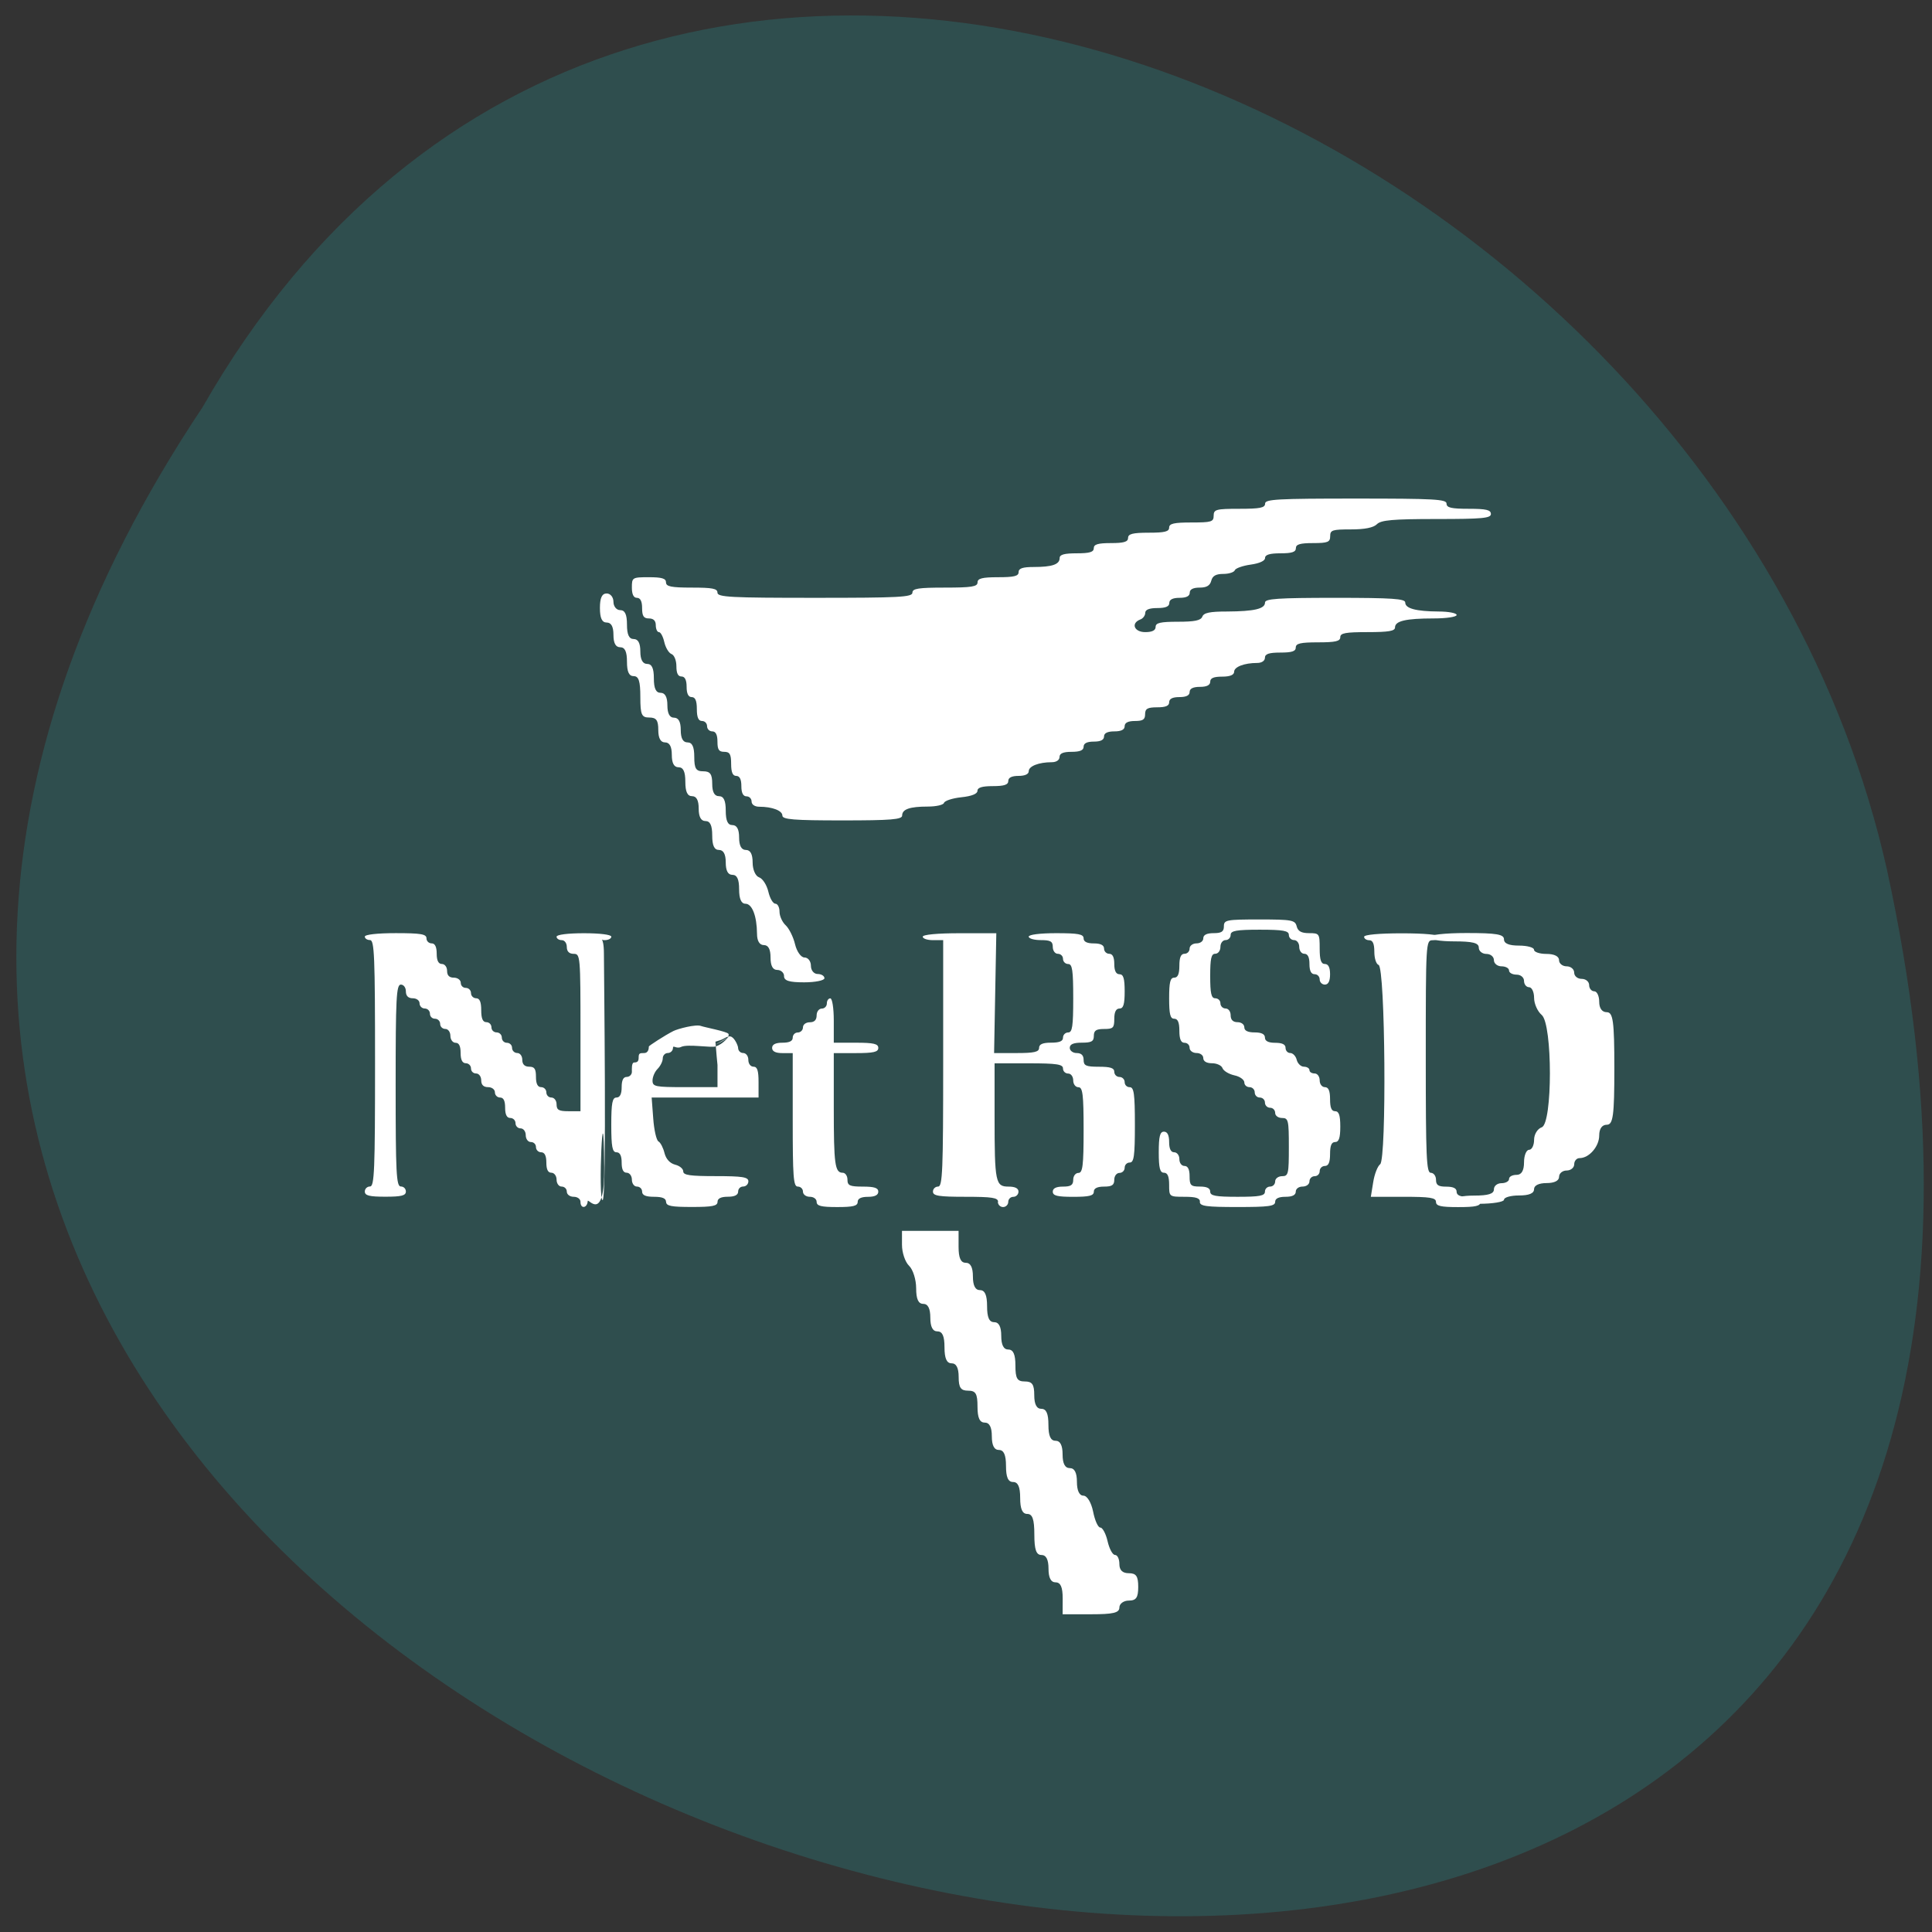 <svg xmlns="http://www.w3.org/2000/svg" viewBox="0 0 48 48"><rect x="0" y="0" width="48" height="48" fill="#333333" stroke="none"/><g fill="#ff4500"><path d="m 31.699 16.855 c 0 2.281 -1.844 4.133 -4.113 4.133 c -2.273 0 -4.113 -1.852 -4.113 -4.133 c 0 -2.281 1.84 -4.133 4.113 -4.133 c 2.27 0 4.113 1.852 4.113 4.133"/><path d="m 32.19 31.367 c 0 2.281 -1.844 4.133 -4.113 4.133 c -2.273 0 -4.113 -1.852 -4.113 -4.133 c 0 -2.281 1.844 -4.129 4.113 -4.129 c 2.273 0 4.113 1.848 4.113 4.129"/><path d="m 16.414 23.43 c 0 2.281 -1.844 4.133 -4.113 4.133 c -2.273 0 -4.113 -1.852 -4.113 -4.133 c 0 -2.281 1.84 -4.129 4.113 -4.129 c 2.27 0 4.113 1.848 4.113 4.129"/></g><path d="m 5.03 10.121 c -23.688 35.5 51.848 57.37 41.848 11.473 c -4.262 -18.969 -30.988 -30.477 -41.848 -11.473" fill="#2f4e4e"/><g fill="#fff" fill-rule="evenodd"><path d="m 14.422 29.859 c 0 -0.07 -0.074 -0.125 -0.168 -0.125 c -0.098 0 -0.172 -0.059 -0.172 -0.129 c 0 -0.07 -0.059 -0.125 -0.129 -0.125 c -0.07 0 -0.125 -0.078 -0.125 -0.172 c 0 -0.094 -0.059 -0.172 -0.129 -0.172 c -0.086 0 -0.125 -0.082 -0.125 -0.254 c 0 -0.168 -0.043 -0.254 -0.129 -0.254 c -0.07 0 -0.129 -0.059 -0.129 -0.129 c 0 -0.07 -0.055 -0.125 -0.125 -0.125 c -0.074 0 -0.129 -0.078 -0.129 -0.172 c 0 -0.094 -0.059 -0.168 -0.129 -0.168 c -0.07 0 -0.125 -0.059 -0.125 -0.129 c 0 -0.07 -0.059 -0.129 -0.129 -0.129 c -0.086 0 -0.129 -0.082 -0.129 -0.254 c 0 -0.172 -0.039 -0.254 -0.125 -0.254 c -0.07 0 -0.129 -0.059 -0.129 -0.129 c 0 -0.07 -0.074 -0.129 -0.168 -0.129 c -0.113 0 -0.172 -0.055 -0.172 -0.168 c 0 -0.094 -0.055 -0.172 -0.129 -0.172 c -0.07 0 -0.125 -0.055 -0.125 -0.125 c 0 -0.07 -0.059 -0.129 -0.129 -0.129 c -0.086 0 -0.129 -0.086 -0.129 -0.254 c 0 -0.172 -0.039 -0.254 -0.125 -0.254 c -0.07 0 -0.129 -0.078 -0.129 -0.172 c 0 -0.094 -0.055 -0.172 -0.125 -0.172 c -0.07 0 -0.129 -0.055 -0.129 -0.125 c 0 -0.07 -0.059 -0.129 -0.129 -0.129 c -0.07 0 -0.125 -0.055 -0.125 -0.125 c 0 -0.07 -0.059 -0.129 -0.129 -0.129 c -0.07 0 -0.129 -0.059 -0.129 -0.129 c 0 -0.07 -0.074 -0.125 -0.168 -0.125 c -0.113 0 -0.172 -0.059 -0.172 -0.172 c 0 -0.094 -0.055 -0.168 -0.125 -0.168 c -0.113 0 -0.129 0.332 -0.129 2.508 c 0 2.172 0.016 2.508 0.129 2.508 c 0.07 0 0.125 0.055 0.125 0.125 c 0 0.102 -0.113 0.129 -0.508 0.129 c -0.398 0 -0.512 -0.027 -0.512 -0.129 c 0 -0.07 0.059 -0.125 0.129 -0.125 c 0.109 0 0.125 -0.398 0.125 -3.063 c 0 -2.664 -0.016 -3.059 -0.125 -3.059 c -0.07 0 -0.129 -0.039 -0.129 -0.086 c 0 -0.051 0.313 -0.086 0.766 -0.086 c 0.625 0 0.766 0.023 0.766 0.129 c 0 0.07 0.059 0.125 0.129 0.125 c 0.082 0 0.125 0.086 0.125 0.258 c 0 0.168 0.043 0.254 0.129 0.254 c 0.07 0 0.129 0.074 0.129 0.172 c 0 0.113 0.055 0.168 0.168 0.168 c 0.094 0 0.172 0.059 0.172 0.129 c 0 0.07 0.055 0.125 0.125 0.125 c 0.07 0 0.129 0.059 0.129 0.129 c 0 0.07 0.059 0.129 0.129 0.129 c 0.086 0 0.125 0.09 0.125 0.297 c 0 0.207 0.039 0.297 0.129 0.297 c 0.07 0 0.125 0.059 0.125 0.129 c 0 0.07 0.059 0.125 0.129 0.125 c 0.07 0 0.129 0.059 0.129 0.129 c 0 0.07 0.055 0.129 0.125 0.129 c 0.07 0 0.129 0.055 0.129 0.125 c 0 0.07 0.059 0.129 0.129 0.129 c 0.07 0 0.125 0.074 0.125 0.168 c 0 0.113 0.059 0.172 0.172 0.172 c 0.133 0 0.168 0.055 0.168 0.254 c 0 0.172 0.043 0.254 0.129 0.254 c 0.07 0 0.129 0.059 0.129 0.129 c 0 0.07 0.055 0.129 0.125 0.129 c 0.07 0 0.129 0.074 0.129 0.168 c 0 0.141 0.055 0.172 0.297 0.172 h 0.297 v -1.957 c 0 -1.898 -0.004 -1.953 -0.168 -1.953 c -0.113 0 -0.172 -0.059 -0.172 -0.172 c 0 -0.094 -0.055 -0.168 -0.125 -0.168 c -0.07 0 -0.129 -0.039 -0.129 -0.086 c 0 -0.051 0.281 -0.086 0.68 -0.086 c 0.398 0 0.68 0.035 0.68 0.086 c 0 0.047 -0.074 0.086 -0.168 0.086 c -0.152 0 -0.016 -0.152 -0.016 0.332 c 0 0.422 0.074 6.086 -0.031 6.125 c -0.121 0.047 0.02 -3.113 0.039 -0.816 c 0.012 1.414 -0.402 0.758 -0.41 0.84 c -0.012 0.18 -0.18 0.203 -0.18 0.023"/><path d="m 16.547 29.859 c 0 -0.086 -0.09 -0.125 -0.297 -0.125 c -0.207 0 -0.297 -0.039 -0.297 -0.129 c 0 -0.07 -0.059 -0.125 -0.129 -0.125 c -0.07 0 -0.125 -0.078 -0.125 -0.172 c 0 -0.094 -0.059 -0.172 -0.129 -0.172 c -0.086 0 -0.125 -0.082 -0.125 -0.254 c 0 -0.168 -0.043 -0.254 -0.129 -0.254 c -0.102 0 -0.129 -0.133 -0.129 -0.68 c 0 -0.547 0.027 -0.68 0.129 -0.68 c 0.086 0 0.129 -0.086 0.129 -0.258 c 0 -0.168 0.039 -0.254 0.125 -0.254 c 0.07 0 0.129 -0.059 0.129 -0.125 c 0 -0.07 -0.012 -0.234 0.059 -0.234 c 0.07 0 0.109 -0.023 0.109 -0.117 c 0 -0.113 0.023 -0.117 0.137 -0.117 c 0.094 0 0.117 -0.094 0.117 -0.164 c 0 -0.016 0.391 -0.273 0.609 -0.383 c 0.109 -0.055 0.563 -0.176 0.688 -0.125 c 0.082 0.031 0.648 0.137 0.68 0.195 c 0.07 0.133 -0.488 0.332 -0.379 0.289 c 0.164 -0.063 0.449 -0.262 0.395 -0.227 c -0.027 0.016 -0.137 0.188 -0.332 0.25 c -0.121 0.039 -0.695 -0.066 -0.859 0.012 c -0.117 0.059 -0.203 -0.055 -0.203 0.023 c 0 0.07 -0.059 0.129 -0.129 0.129 c -0.066 0 -0.125 0.059 -0.125 0.133 c 0 0.074 -0.059 0.191 -0.129 0.262 c -0.07 0.07 -0.125 0.199 -0.125 0.289 c 0 0.152 0.066 0.164 0.805 0.164 h 0.809 v -0.551 l -0.02 -0.207 l -0.031 -0.371 l 0.133 -0.043 c 0.078 -0.023 0.18 -0.121 0.266 -0.078 c 0.09 0.047 0.164 0.23 0.164 0.273 c 0 0.07 0.055 0.129 0.125 0.129 c 0.07 0 0.129 0.074 0.129 0.168 c 0 0.098 0.055 0.172 0.129 0.172 c 0.094 0 0.125 0.098 0.125 0.383 v 0.383 h -2.656 l 0.039 0.516 c 0.02 0.285 0.078 0.543 0.129 0.574 c 0.055 0.031 0.121 0.164 0.152 0.293 c 0.039 0.148 0.133 0.25 0.262 0.285 c 0.113 0.027 0.203 0.102 0.203 0.168 c 0 0.094 0.176 0.117 0.809 0.117 c 0.66 0 0.809 0.023 0.809 0.129 c 0 0.07 -0.059 0.129 -0.129 0.129 c -0.07 0 -0.125 0.055 -0.125 0.125 c 0 0.086 -0.086 0.129 -0.258 0.129 c -0.168 0 -0.254 0.043 -0.254 0.125 c 0 0.105 -0.129 0.129 -0.637 0.129 c -0.512 0 -0.641 -0.023 -0.641 -0.129"/><path d="m 20.289 29.859 c 0 -0.07 -0.074 -0.125 -0.168 -0.125 c -0.098 0 -0.172 -0.059 -0.172 -0.129 c 0 -0.07 -0.059 -0.125 -0.129 -0.125 c -0.109 0 -0.125 -0.242 -0.125 -1.66 v -1.656 h -0.258 c -0.168 0 -0.254 -0.043 -0.254 -0.129 c 0 -0.086 0.086 -0.129 0.254 -0.129 c 0.172 0 0.258 -0.039 0.258 -0.125 c 0 -0.07 0.055 -0.129 0.125 -0.129 c 0.07 0 0.129 -0.059 0.129 -0.125 c 0 -0.074 0.074 -0.129 0.172 -0.129 c 0.113 0 0.168 -0.059 0.168 -0.172 c 0 -0.094 0.059 -0.168 0.129 -0.168 c 0.07 0 0.125 -0.059 0.125 -0.129 c 0 -0.07 0.039 -0.125 0.086 -0.125 c 0.047 0 0.086 0.238 0.086 0.551 v 0.551 h 0.551 c 0.438 0 0.555 0.027 0.555 0.129 c 0 0.102 -0.117 0.129 -0.555 0.129 h -0.551 v 1.352 c 0 1.418 0.027 1.621 0.223 1.621 c 0.063 0 0.117 0.078 0.117 0.172 c 0 0.145 0.055 0.172 0.383 0.172 c 0.281 0 0.383 0.031 0.383 0.125 c 0 0.086 -0.086 0.129 -0.258 0.129 c -0.168 0 -0.254 0.043 -0.254 0.125 c 0 0.102 -0.113 0.129 -0.508 0.129 c -0.398 0 -0.512 -0.027 -0.512 -0.129"/><path d="m 24.797 29.859 c 0 -0.102 -0.148 -0.125 -0.809 -0.125 c -0.664 0 -0.809 -0.023 -0.809 -0.129 c 0 -0.07 0.059 -0.125 0.129 -0.125 c 0.109 0 0.125 -0.398 0.125 -3.063 v -3.059 h -0.254 c -0.141 0 -0.254 -0.039 -0.254 -0.086 c 0 -0.051 0.359 -0.086 0.914 -0.086 h 0.914 l -0.055 2.977 h 0.559 c 0.438 0 0.559 -0.027 0.559 -0.129 c 0 -0.09 0.09 -0.129 0.297 -0.129 c 0.207 0 0.297 -0.035 0.297 -0.125 c 0 -0.07 0.059 -0.129 0.129 -0.129 c 0.102 0 0.125 -0.148 0.125 -0.848 c 0 -0.699 -0.023 -0.852 -0.125 -0.852 c -0.07 0 -0.129 -0.059 -0.129 -0.129 c 0 -0.07 -0.059 -0.125 -0.129 -0.125 c -0.07 0 -0.125 -0.078 -0.125 -0.172 c 0 -0.137 -0.059 -0.168 -0.297 -0.168 c -0.164 0 -0.301 -0.039 -0.301 -0.086 c 0 -0.051 0.285 -0.086 0.68 -0.086 c 0.551 0 0.684 0.023 0.684 0.129 c 0 0.082 0.082 0.125 0.254 0.125 c 0.168 0 0.254 0.043 0.254 0.129 c 0 0.07 0.059 0.129 0.129 0.129 c 0.082 0 0.125 0.082 0.125 0.254 c 0 0.168 0.043 0.254 0.129 0.254 c 0.098 0 0.129 0.105 0.129 0.426 c 0 0.32 -0.031 0.426 -0.129 0.426 c -0.086 0 -0.129 0.086 -0.129 0.254 c 0 0.227 -0.027 0.254 -0.254 0.254 c -0.199 0 -0.254 0.039 -0.254 0.172 c 0 0.137 -0.059 0.168 -0.297 0.168 c -0.211 0 -0.301 0.039 -0.301 0.129 c 0 0.07 0.078 0.129 0.172 0.129 c 0.113 0 0.172 0.055 0.172 0.168 c 0 0.145 0.055 0.172 0.379 0.172 c 0.285 0 0.383 0.031 0.383 0.125 c 0 0.07 0.059 0.129 0.129 0.129 c 0.07 0 0.129 0.059 0.129 0.129 c 0 0.07 0.055 0.125 0.125 0.125 c 0.105 0 0.129 0.16 0.129 0.938 c 0 0.773 -0.023 0.934 -0.129 0.934 c -0.07 0 -0.125 0.059 -0.125 0.129 c 0 0.07 -0.059 0.129 -0.129 0.129 c -0.07 0 -0.129 0.074 -0.129 0.168 c 0 0.133 -0.055 0.172 -0.254 0.172 c -0.168 0 -0.254 0.043 -0.254 0.125 c 0 0.102 -0.113 0.129 -0.512 0.129 c -0.395 0 -0.508 -0.027 -0.508 -0.129 c 0 -0.082 0.082 -0.125 0.254 -0.125 c 0.199 0 0.254 -0.039 0.254 -0.172 c 0 -0.094 0.059 -0.168 0.129 -0.168 c 0.105 0 0.129 -0.176 0.129 -1.066 c 0 -0.887 -0.023 -1.063 -0.129 -1.063 c -0.07 0 -0.129 -0.074 -0.129 -0.168 c 0 -0.094 -0.055 -0.172 -0.125 -0.172 c -0.07 0 -0.129 -0.055 -0.129 -0.125 c 0 -0.105 -0.152 -0.129 -0.852 -0.129 h -0.848 v 1.34 c 0 1.621 0.023 1.723 0.348 1.723 c 0.164 0 0.246 0.043 0.246 0.125 c 0 0.07 -0.059 0.129 -0.129 0.129 c -0.07 0 -0.125 0.059 -0.125 0.125 c 0 0.07 -0.059 0.129 -0.129 0.129 c -0.07 0 -0.129 -0.059 -0.129 -0.129"/><path d="m 29.813 29.859 c 0 -0.094 -0.102 -0.125 -0.383 -0.125 c -0.383 0 -0.383 -0.004 -0.383 -0.297 c 0 -0.211 -0.039 -0.301 -0.129 -0.301 c -0.098 0 -0.129 -0.113 -0.129 -0.508 c 0 -0.398 0.031 -0.512 0.129 -0.512 c 0.086 0 0.129 0.086 0.129 0.258 c 0 0.168 0.043 0.254 0.125 0.254 c 0.07 0 0.129 0.074 0.129 0.168 c 0 0.098 0.055 0.172 0.129 0.172 c 0.082 0 0.125 0.086 0.125 0.254 c 0 0.227 0.027 0.258 0.258 0.258 c 0.168 0 0.254 0.039 0.254 0.125 c 0 0.105 0.133 0.129 0.68 0.129 c 0.547 0 0.68 -0.023 0.68 -0.129 c 0 -0.07 0.059 -0.125 0.129 -0.125 c 0.07 0 0.125 -0.059 0.125 -0.129 c 0 -0.07 0.078 -0.129 0.172 -0.129 c 0.156 0 0.168 -0.055 0.168 -0.723 c 0 -0.664 -0.012 -0.723 -0.168 -0.723 c -0.094 0 -0.172 -0.055 -0.172 -0.125 c 0 -0.07 -0.055 -0.129 -0.125 -0.129 c -0.07 0 -0.129 -0.059 -0.129 -0.129 c 0 -0.07 -0.059 -0.125 -0.129 -0.125 c -0.07 0 -0.125 -0.059 -0.125 -0.129 c 0 -0.07 -0.059 -0.129 -0.129 -0.129 c -0.07 0 -0.129 -0.051 -0.129 -0.117 c 0 -0.066 -0.109 -0.148 -0.246 -0.176 c -0.137 -0.031 -0.27 -0.109 -0.297 -0.18 c -0.023 -0.066 -0.141 -0.121 -0.262 -0.121 c -0.133 0 -0.215 -0.047 -0.215 -0.129 c 0 -0.07 -0.074 -0.125 -0.168 -0.125 c -0.094 0 -0.172 -0.059 -0.172 -0.129 c 0 -0.07 -0.055 -0.125 -0.125 -0.125 c -0.09 0 -0.129 -0.09 -0.129 -0.301 c 0 -0.207 -0.039 -0.297 -0.129 -0.297 c -0.098 0 -0.125 -0.113 -0.125 -0.508 c 0 -0.398 0.027 -0.512 0.125 -0.512 c 0.09 0 0.129 -0.09 0.129 -0.297 c 0 -0.207 0.039 -0.297 0.129 -0.297 c 0.07 0 0.125 -0.059 0.125 -0.129 c 0 -0.07 0.078 -0.129 0.172 -0.129 c 0.094 0 0.168 -0.055 0.168 -0.125 c 0 -0.086 0.086 -0.129 0.258 -0.129 c 0.195 0 0.254 -0.039 0.254 -0.168 c 0 -0.16 0.055 -0.172 0.883 -0.172 c 0.813 0 0.887 0.016 0.926 0.172 c 0.031 0.121 0.117 0.168 0.309 0.168 c 0.254 0 0.262 0.012 0.262 0.383 c 0 0.285 0.035 0.383 0.129 0.383 c 0.086 0 0.129 0.086 0.129 0.254 c 0 0.172 -0.043 0.258 -0.129 0.258 c -0.07 0 -0.129 -0.059 -0.129 -0.129 c 0 -0.07 -0.055 -0.129 -0.125 -0.129 c -0.086 0 -0.129 -0.082 -0.129 -0.254 c 0 -0.172 -0.043 -0.254 -0.129 -0.254 c -0.07 0 -0.125 -0.078 -0.125 -0.172 c 0 -0.094 -0.059 -0.168 -0.129 -0.168 c -0.07 0 -0.129 -0.059 -0.129 -0.129 c 0 -0.102 -0.137 -0.129 -0.723 -0.129 c -0.586 0 -0.723 0.027 -0.723 0.129 c 0 0.07 -0.055 0.129 -0.125 0.129 c -0.07 0 -0.129 0.074 -0.129 0.168 c 0 0.094 -0.055 0.172 -0.129 0.172 c -0.098 0 -0.125 0.117 -0.125 0.551 c 0 0.434 0.027 0.555 0.125 0.555 c 0.07 0 0.129 0.055 0.129 0.125 c 0 0.07 0.059 0.129 0.129 0.129 c 0.07 0 0.125 0.074 0.125 0.168 c 0 0.113 0.059 0.172 0.172 0.172 c 0.094 0 0.168 0.055 0.168 0.129 c 0 0.082 0.086 0.125 0.258 0.125 c 0.168 0 0.254 0.043 0.254 0.129 c 0 0.086 0.086 0.129 0.254 0.129 c 0.172 0 0.258 0.039 0.258 0.125 c 0 0.07 0.051 0.129 0.117 0.129 c 0.063 0 0.137 0.074 0.16 0.168 c 0.023 0.094 0.105 0.172 0.18 0.172 c 0.074 0 0.137 0.039 0.137 0.086 c 0 0.047 0.059 0.082 0.129 0.082 c 0.07 0 0.125 0.078 0.125 0.172 c 0 0.094 0.059 0.168 0.129 0.168 c 0.09 0 0.129 0.09 0.129 0.301 c 0 0.207 0.035 0.297 0.125 0.297 c 0.094 0 0.129 0.098 0.129 0.383 c 0 0.281 -0.035 0.383 -0.129 0.383 c -0.09 0 -0.125 0.09 -0.125 0.297 c 0 0.207 -0.039 0.297 -0.129 0.297 c -0.07 0 -0.129 0.059 -0.129 0.129 c 0 0.07 -0.055 0.125 -0.125 0.125 c -0.07 0 -0.129 0.059 -0.129 0.129 c 0 0.07 -0.074 0.129 -0.172 0.129 c -0.094 0 -0.168 0.055 -0.168 0.125 c 0 0.086 -0.086 0.129 -0.254 0.129 c -0.172 0 -0.258 0.043 -0.258 0.125 c 0 0.109 -0.16 0.129 -0.934 0.129 c -0.773 0 -0.938 -0.02 -0.938 -0.129"/><path d="m 35.676 29.859 c 0 -0.102 -0.148 -0.125 -0.809 -0.125 h -0.809 l 0.059 -0.363 c 0.031 -0.199 0.109 -0.398 0.172 -0.445 c 0.164 -0.121 0.129 -4.898 -0.039 -4.953 c -0.059 -0.02 -0.105 -0.164 -0.105 -0.324 c 0 -0.203 -0.039 -0.289 -0.125 -0.289 c -0.07 0 -0.129 -0.039 -0.129 -0.086 c 0 -0.051 0.367 -0.086 0.934 -0.086 c 0.566 0 0.938 0.035 0.938 0.086 c 0 0.047 -0.078 0.086 -0.172 0.086 c -0.164 0 -0.168 0.055 -0.168 2.891 c 0 2.512 0.016 2.887 0.125 2.887 c 0.07 0 0.129 0.078 0.129 0.172 c 0 0.133 0.055 0.172 0.254 0.172 c 0.172 0 0.258 0.039 0.258 0.125 c 0 0.09 0.09 0.129 0.297 0.129 c 0.207 0 0.297 0.039 0.297 0.125 c 0 0.102 -0.117 0.129 -0.555 0.129 c -0.434 0 -0.551 -0.027 -0.551 -0.129"/><path d="m 19.438 20.262 c 0 -0.121 -0.25 -0.219 -0.574 -0.219 c -0.113 0 -0.191 -0.055 -0.191 -0.129 c 0 -0.07 -0.055 -0.129 -0.125 -0.129 c -0.086 0 -0.129 -0.086 -0.129 -0.254 c 0 -0.172 -0.043 -0.254 -0.129 -0.254 c -0.086 0 -0.125 -0.09 -0.125 -0.301 c 0 -0.238 -0.035 -0.297 -0.172 -0.297 c -0.133 0 -0.168 -0.055 -0.168 -0.254 c 0 -0.172 -0.043 -0.254 -0.129 -0.254 c -0.07 0 -0.129 -0.059 -0.129 -0.129 c 0 -0.07 -0.055 -0.129 -0.125 -0.129 c -0.09 0 -0.129 -0.09 -0.129 -0.297 c 0 -0.207 -0.039 -0.297 -0.129 -0.297 c -0.082 0 -0.125 -0.086 -0.125 -0.254 c 0 -0.172 -0.043 -0.258 -0.129 -0.258 c -0.086 0 -0.125 -0.082 -0.125 -0.254 c 0 -0.148 -0.055 -0.281 -0.125 -0.305 c -0.066 -0.027 -0.145 -0.16 -0.176 -0.297 c -0.031 -0.137 -0.09 -0.246 -0.133 -0.246 c -0.043 0 -0.078 -0.078 -0.078 -0.172 c 0 -0.113 -0.059 -0.168 -0.172 -0.168 c -0.129 0 -0.168 -0.059 -0.168 -0.258 c 0 -0.168 -0.043 -0.254 -0.129 -0.254 c -0.082 0 -0.125 -0.086 -0.125 -0.254 c 0 -0.25 0.008 -0.258 0.422 -0.258 c 0.324 0 0.426 0.031 0.426 0.129 c 0 0.102 0.129 0.129 0.637 0.129 c 0.512 0 0.641 0.023 0.641 0.125 c 0 0.113 0.324 0.129 2.422 0.129 c 2.098 0 2.422 -0.016 2.422 -0.129 c 0 -0.102 0.148 -0.125 0.809 -0.125 c 0.66 0 0.809 -0.023 0.809 -0.129 c 0 -0.098 0.113 -0.129 0.508 -0.129 c 0.398 0 0.512 -0.027 0.512 -0.125 c 0 -0.094 0.098 -0.129 0.375 -0.129 c 0.457 0 0.645 -0.063 0.645 -0.223 c 0 -0.086 0.117 -0.117 0.426 -0.117 c 0.32 0 0.422 -0.031 0.422 -0.129 c 0 -0.094 0.105 -0.125 0.426 -0.125 c 0.324 0 0.426 -0.031 0.426 -0.129 c 0 -0.098 0.113 -0.129 0.512 -0.129 c 0.395 0 0.508 -0.027 0.508 -0.125 c 0 -0.102 0.117 -0.129 0.555 -0.129 c 0.496 0 0.551 -0.016 0.551 -0.168 c 0 -0.156 0.059 -0.172 0.637 -0.172 c 0.512 0 0.641 -0.023 0.641 -0.129 c 0 -0.109 0.305 -0.125 2.254 -0.125 c 1.945 0 2.254 0.016 2.254 0.125 c 0 0.102 0.117 0.129 0.551 0.129 c 0.434 0 0.551 0.027 0.551 0.129 c 0 0.105 -0.207 0.125 -1.352 0.125 c -1.09 0 -1.379 0.027 -1.48 0.129 c -0.086 0.086 -0.301 0.129 -0.645 0.129 c -0.461 0 -0.516 0.016 -0.516 0.168 c 0 0.148 -0.059 0.172 -0.426 0.172 c -0.32 0 -0.426 0.031 -0.426 0.125 c 0 0.098 -0.098 0.129 -0.383 0.129 c -0.266 0 -0.383 0.035 -0.383 0.117 c 0 0.07 -0.137 0.133 -0.359 0.164 c -0.195 0.027 -0.371 0.09 -0.391 0.137 c -0.016 0.051 -0.145 0.094 -0.285 0.094 c -0.184 0 -0.27 0.047 -0.301 0.168 c -0.031 0.121 -0.113 0.172 -0.289 0.172 c -0.16 0 -0.246 0.043 -0.246 0.125 c 0 0.086 -0.082 0.129 -0.254 0.129 c -0.168 0 -0.254 0.043 -0.254 0.129 c 0 0.086 -0.09 0.125 -0.297 0.125 c -0.199 0 -0.301 0.039 -0.301 0.121 c 0 0.063 -0.055 0.141 -0.125 0.164 c -0.238 0.094 -0.148 0.313 0.125 0.313 c 0.172 0 0.258 -0.043 0.258 -0.129 c 0 -0.102 0.117 -0.129 0.555 -0.129 c 0.414 0 0.566 -0.031 0.605 -0.125 c 0.035 -0.098 0.188 -0.129 0.613 -0.129 c 0.68 -0.004 0.945 -0.066 0.945 -0.223 c 0 -0.094 0.316 -0.117 1.742 -0.117 c 1.43 0 1.742 0.023 1.742 0.117 c 0 0.148 0.266 0.219 0.832 0.223 c 0.242 0 0.445 0.039 0.445 0.086 c 0 0.047 -0.25 0.086 -0.574 0.086 c -0.688 0 -0.957 0.063 -0.957 0.223 c 0 0.09 -0.156 0.117 -0.68 0.117 c -0.547 0 -0.68 0.023 -0.68 0.125 c 0 0.102 -0.117 0.129 -0.555 0.129 c -0.434 0 -0.551 0.027 -0.551 0.129 c 0 0.094 -0.098 0.125 -0.383 0.125 c -0.285 0 -0.383 0.035 -0.383 0.129 c 0 0.074 -0.078 0.129 -0.191 0.129 c -0.324 0 -0.574 0.098 -0.574 0.219 c 0 0.078 -0.102 0.121 -0.297 0.121 c -0.207 0 -0.297 0.035 -0.297 0.125 c 0 0.086 -0.086 0.129 -0.254 0.129 c -0.172 0 -0.258 0.043 -0.258 0.129 c 0 0.082 -0.082 0.125 -0.254 0.125 c -0.172 0 -0.254 0.043 -0.254 0.129 c 0 0.09 -0.09 0.125 -0.297 0.125 c -0.242 0 -0.301 0.035 -0.301 0.172 c 0 0.133 -0.055 0.168 -0.254 0.168 c -0.168 0 -0.254 0.043 -0.254 0.129 c 0 0.086 -0.086 0.129 -0.254 0.129 c -0.172 0 -0.258 0.043 -0.258 0.125 c 0 0.086 -0.082 0.129 -0.254 0.129 c -0.172 0 -0.254 0.043 -0.254 0.129 c 0 0.086 -0.09 0.125 -0.297 0.125 c -0.211 0 -0.301 0.039 -0.301 0.129 c 0 0.074 -0.078 0.129 -0.191 0.129 c -0.324 0 -0.574 0.098 -0.574 0.223 c 0 0.074 -0.094 0.117 -0.254 0.117 c -0.168 0 -0.254 0.043 -0.254 0.125 c 0 0.094 -0.098 0.129 -0.383 0.129 c -0.266 0 -0.383 0.035 -0.383 0.117 c 0 0.074 -0.141 0.133 -0.402 0.16 c -0.219 0.023 -0.414 0.086 -0.43 0.141 c -0.02 0.051 -0.199 0.09 -0.402 0.09 c -0.449 0 -0.637 0.066 -0.637 0.223 c 0 0.098 -0.273 0.121 -1.488 0.121 c -1.207 0 -1.488 -0.023 -1.488 -0.121"/><path d="m 19.48 24.25 c 0 -0.082 -0.078 -0.152 -0.168 -0.152 c -0.113 0 -0.168 -0.102 -0.168 -0.309 c 0 -0.207 -0.055 -0.309 -0.168 -0.309 c -0.105 0 -0.168 -0.102 -0.168 -0.281 c -0.004 -0.441 -0.121 -0.746 -0.289 -0.746 c -0.102 0 -0.156 -0.121 -0.156 -0.359 c 0 -0.25 -0.051 -0.359 -0.168 -0.359 c -0.109 0 -0.164 -0.102 -0.164 -0.309 c 0 -0.207 -0.059 -0.309 -0.168 -0.309 c -0.117 0 -0.168 -0.109 -0.168 -0.359 c 0 -0.25 -0.051 -0.359 -0.168 -0.359 c -0.109 0 -0.168 -0.102 -0.168 -0.309 c 0 -0.207 -0.055 -0.309 -0.164 -0.309 c -0.117 0 -0.168 -0.109 -0.168 -0.359 c 0 -0.25 -0.051 -0.359 -0.168 -0.359 c -0.113 0 -0.168 -0.102 -0.168 -0.309 c 0 -0.203 -0.055 -0.309 -0.168 -0.309 c -0.109 0 -0.168 -0.102 -0.168 -0.309 c 0 -0.238 -0.047 -0.309 -0.223 -0.309 c -0.191 0 -0.223 -0.066 -0.223 -0.512 c 0 -0.387 -0.039 -0.516 -0.164 -0.516 c -0.117 0 -0.168 -0.105 -0.168 -0.359 c 0 -0.25 -0.051 -0.359 -0.168 -0.359 c -0.113 0 -0.168 -0.102 -0.168 -0.309 c 0 -0.203 -0.055 -0.305 -0.168 -0.305 c -0.117 0 -0.168 -0.109 -0.168 -0.363 c 0 -0.25 0.051 -0.359 0.168 -0.359 c 0.094 0 0.168 0.094 0.168 0.207 c 0 0.113 0.074 0.207 0.168 0.207 c 0.117 0 0.168 0.105 0.168 0.359 c 0 0.25 0.051 0.359 0.168 0.359 c 0.109 0 0.164 0.102 0.164 0.309 c 0 0.203 0.059 0.309 0.168 0.309 c 0.117 0 0.168 0.105 0.168 0.359 c 0 0.25 0.051 0.359 0.168 0.359 c 0.109 0 0.168 0.102 0.168 0.309 c 0 0.203 0.055 0.309 0.164 0.309 c 0.113 0 0.168 0.102 0.168 0.305 c 0 0.207 0.055 0.309 0.168 0.309 c 0.117 0 0.168 0.109 0.168 0.359 c 0 0.293 0.043 0.359 0.223 0.359 c 0.172 0 0.223 0.07 0.223 0.309 c 0 0.207 0.055 0.309 0.168 0.309 c 0.117 0 0.168 0.109 0.168 0.359 c 0 0.254 0.051 0.359 0.164 0.359 c 0.113 0 0.168 0.105 0.168 0.309 c 0 0.207 0.059 0.309 0.168 0.309 c 0.113 0 0.168 0.105 0.168 0.313 c 0 0.176 0.07 0.336 0.16 0.367 c 0.09 0.031 0.191 0.191 0.23 0.355 c 0.039 0.168 0.117 0.301 0.176 0.301 c 0.055 0 0.102 0.09 0.102 0.199 c 0 0.109 0.07 0.262 0.156 0.34 c 0.082 0.078 0.188 0.289 0.23 0.469 c 0.043 0.18 0.148 0.328 0.234 0.328 c 0.09 0 0.16 0.094 0.16 0.207 c 0 0.113 0.074 0.203 0.168 0.203 c 0.09 0 0.168 0.047 0.168 0.105 c 0 0.055 -0.227 0.102 -0.504 0.102 c -0.371 0 -0.5 -0.039 -0.5 -0.156"/><path d="m 26.402 39.711 c 0 -0.277 -0.051 -0.398 -0.176 -0.398 c -0.117 0 -0.176 -0.113 -0.176 -0.34 c 0 -0.227 -0.059 -0.34 -0.176 -0.34 c -0.129 0 -0.176 -0.133 -0.176 -0.508 c 0 -0.379 -0.047 -0.512 -0.176 -0.512 c -0.121 0 -0.176 -0.121 -0.176 -0.398 c 0 -0.277 -0.055 -0.395 -0.176 -0.395 c -0.125 0 -0.176 -0.121 -0.176 -0.398 c 0 -0.277 -0.055 -0.398 -0.176 -0.398 c -0.117 0 -0.176 -0.113 -0.176 -0.34 c 0 -0.227 -0.059 -0.34 -0.176 -0.34 c -0.125 0 -0.18 -0.117 -0.18 -0.395 c 0 -0.324 -0.043 -0.398 -0.234 -0.398 c -0.18 0 -0.234 -0.074 -0.234 -0.34 c 0 -0.227 -0.059 -0.34 -0.176 -0.34 c -0.121 0 -0.176 -0.121 -0.176 -0.398 c 0 -0.277 -0.051 -0.395 -0.176 -0.395 c -0.117 0 -0.176 -0.113 -0.176 -0.34 c 0 -0.23 -0.059 -0.344 -0.176 -0.344 c -0.121 0 -0.176 -0.117 -0.176 -0.387 c 0 -0.215 -0.078 -0.465 -0.176 -0.559 c -0.098 -0.094 -0.176 -0.328 -0.176 -0.52 v -0.348 h 1.406 v 0.398 c 0 0.277 0.055 0.395 0.176 0.395 c 0.121 0 0.18 0.113 0.18 0.34 c 0 0.227 0.059 0.34 0.176 0.34 c 0.121 0 0.176 0.121 0.176 0.398 c 0 0.277 0.051 0.398 0.176 0.398 c 0.117 0 0.176 0.113 0.176 0.34 c 0 0.227 0.059 0.34 0.176 0.34 c 0.121 0 0.176 0.117 0.176 0.395 c 0 0.324 0.043 0.398 0.234 0.398 c 0.184 0 0.234 0.074 0.234 0.34 c 0 0.227 0.059 0.34 0.176 0.34 c 0.125 0 0.176 0.121 0.176 0.398 c 0 0.277 0.055 0.395 0.176 0.395 c 0.117 0 0.176 0.113 0.176 0.34 c 0 0.227 0.059 0.34 0.18 0.34 c 0.117 0 0.176 0.113 0.176 0.344 c 0 0.211 0.059 0.34 0.16 0.34 c 0.094 0 0.195 0.168 0.242 0.395 c 0.043 0.219 0.121 0.398 0.18 0.398 c 0.055 0 0.137 0.152 0.18 0.34 c 0.043 0.188 0.125 0.34 0.184 0.34 c 0.063 0 0.109 0.102 0.109 0.227 c 0 0.152 0.078 0.227 0.234 0.227 c 0.184 0 0.234 0.074 0.234 0.34 c 0 0.266 -0.051 0.34 -0.234 0.34 c -0.129 0 -0.234 0.078 -0.234 0.172 c 0 0.133 -0.156 0.168 -0.703 0.168 h -0.707"/><path d="m 36.12 29.809 c 0 -0.059 0.227 -0.105 0.5 -0.105 c 0.359 0 0.496 -0.043 0.496 -0.156 c 0 -0.086 0.086 -0.152 0.188 -0.152 c 0.102 0 0.188 -0.047 0.188 -0.105 c 0 -0.059 0.082 -0.102 0.188 -0.102 c 0.121 0 0.184 -0.105 0.184 -0.313 c 0 -0.172 0.059 -0.309 0.125 -0.309 c 0.07 0 0.125 -0.113 0.125 -0.25 c 0 -0.137 0.086 -0.273 0.188 -0.309 c 0.273 -0.086 0.273 -2.566 0 -2.793 c -0.102 -0.086 -0.188 -0.277 -0.188 -0.422 c 0 -0.145 -0.055 -0.266 -0.125 -0.266 c -0.066 0 -0.125 -0.07 -0.125 -0.156 c 0 -0.086 -0.082 -0.156 -0.184 -0.156 c -0.105 0 -0.188 -0.047 -0.188 -0.102 c 0 -0.059 -0.086 -0.105 -0.188 -0.105 c -0.102 0 -0.188 -0.07 -0.188 -0.152 c 0 -0.086 -0.082 -0.156 -0.188 -0.156 c -0.102 0 -0.188 -0.07 -0.188 -0.156 c 0 -0.117 -0.148 -0.156 -0.621 -0.156 c -0.34 0 -0.621 -0.047 -0.621 -0.102 c 0 -0.059 0.395 -0.105 0.934 -0.105 c 0.746 0 0.934 0.031 0.934 0.156 c 0 0.105 0.125 0.156 0.371 0.156 c 0.207 0 0.375 0.047 0.375 0.102 c 0 0.059 0.141 0.105 0.309 0.105 c 0.195 0 0.313 0.059 0.313 0.156 c 0 0.082 0.086 0.152 0.188 0.152 c 0.102 0 0.188 0.07 0.188 0.156 c 0 0.086 0.082 0.156 0.188 0.156 c 0.102 0 0.184 0.07 0.184 0.156 c 0 0.082 0.059 0.152 0.125 0.152 c 0.07 0 0.125 0.117 0.125 0.262 c 0 0.16 0.07 0.258 0.188 0.258 c 0.156 0 0.188 0.223 0.188 1.398 c 0 1.172 -0.031 1.398 -0.188 1.398 c -0.117 0 -0.188 0.098 -0.188 0.266 c 0 0.273 -0.25 0.563 -0.488 0.563 c -0.074 0 -0.133 0.07 -0.133 0.152 c 0 0.086 -0.086 0.156 -0.188 0.156 c -0.102 0 -0.188 0.07 -0.188 0.156 c 0 0.098 -0.117 0.156 -0.309 0.156 c -0.195 0 -0.313 0.059 -0.313 0.152 c 0 0.105 -0.125 0.156 -0.375 0.156 c -0.203 0 -0.371 0.047 -0.371 0.105 c 0 0.055 -0.281 0.102 -0.625 0.102 c -0.34 0 -0.621 -0.047 -0.621 -0.102"/></g></svg>
